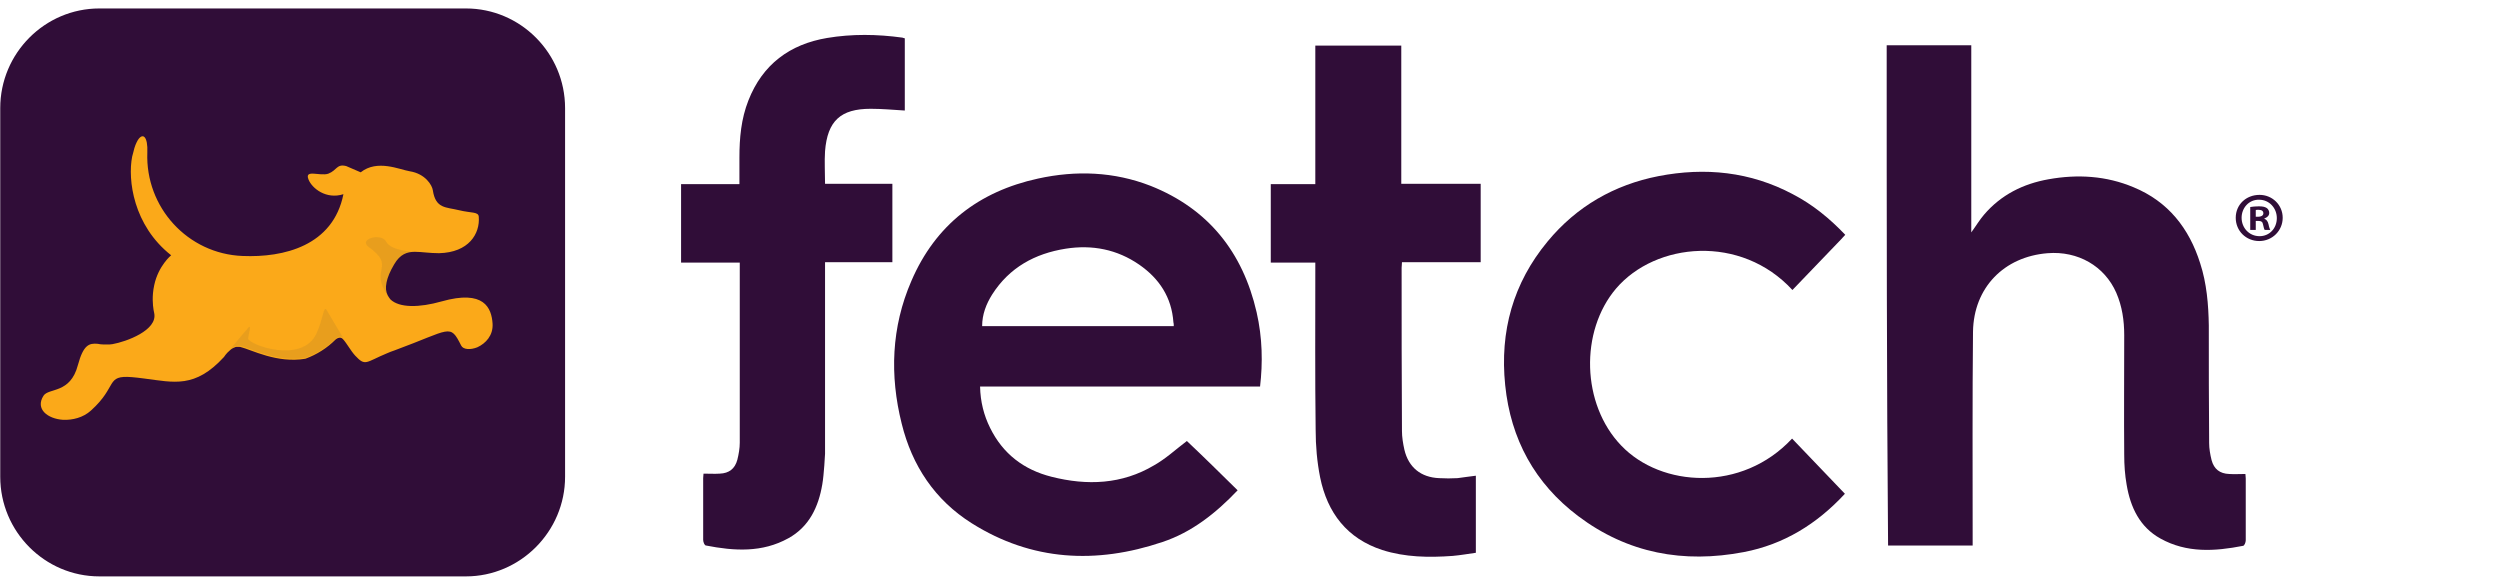 <?xml version="1.0" ?>
<svg xmlns="http://www.w3.org/2000/svg" class="my-auto" viewBox="0 0 256 60">
	<path d="M 47.717,59.022 L 10.172,59.022 C 4.586,59.022 0.025,54.436 0.025,48.82 L 0.025,11.068 C 0.025,5.452 4.586,0.866 10.172,0.866 L 47.717,0.866 C 53.303,0.866 57.864,5.452 57.864,11.068 L 57.864,48.82 C 57.864,54.436 53.268,59.022 47.717,59.022" fill="#300D38"/>
	<path d="M 50.44,33.143 C 50.334,31.544 49.592,29.624 45.208,30.868 C 42.945,31.508 40.895,31.544 39.975,30.655 C 39.869,30.513 39.763,30.37 39.693,30.228 C 39.339,29.553 39.516,28.486 40.364,27.065 C 40.965,26.034 41.672,25.785 42.485,25.785 C 43.193,25.785 43.97,25.927 44.96,25.927 C 48.001,25.856 49.167,23.936 49.026,22.195 C 48.99,21.661 48.283,21.839 46.975,21.519 C 45.667,21.199 44.607,21.377 44.324,19.493 C 44.253,18.96 43.546,17.787 41.955,17.538 C 40.895,17.36 38.632,16.294 36.935,17.645 L 35.45,17.005 C 34.46,16.756 34.531,17.431 33.612,17.787 C 32.763,18.071 31.137,17.289 31.596,18.391 C 31.95,19.28 33.4,20.453 35.167,19.884 C 34.107,25.181 29.051,26.389 24.844,26.212 C 19.223,25.998 14.874,21.235 15.086,15.618 C 15.157,13.983 14.627,13.521 14.097,14.374 C 13.955,14.623 13.778,15.014 13.672,15.512 C 13.637,15.689 13.566,15.867 13.531,16.045 C 13.071,18.391 13.637,23.083 17.526,26.14 C 17.526,26.14 16.218,27.207 15.793,29.198 C 15.546,30.335 15.652,31.259 15.723,31.721 C 15.758,31.935 15.793,32.077 15.793,32.077 C 16.147,33.819 12.93,34.992 11.516,35.241 C 11.41,35.241 11.304,35.276 11.198,35.276 C 10.985,35.276 10.809,35.276 10.632,35.276 C 10.384,35.276 10.172,35.241 9.996,35.205 C 9.147,35.134 8.546,35.276 7.98,37.373 C 7.203,40.359 4.975,39.684 4.445,40.537 C 3.597,41.888 4.869,42.883 6.46,42.99 C 7.415,43.026 8.511,42.777 9.324,42.03 C 12.081,39.542 10.773,38.404 13.495,38.618 C 13.849,38.653 14.273,38.689 14.768,38.76 C 17.809,39.151 19.965,39.791 22.935,36.556 C 22.935,36.556 23.182,36.165 23.536,35.88 C 23.677,35.738 23.854,35.632 24.066,35.56 C 24.137,35.489 24.526,35.525 24.596,35.525 C 25.763,35.809 28.344,37.231 31.278,36.734 C 32.445,36.307 33.506,35.632 34.354,34.778 C 34.354,34.778 34.814,34.352 35.132,34.743 C 35.521,35.169 35.91,35.916 36.369,36.414 C 37.43,37.551 37.43,37.089 39.657,36.165 C 39.869,36.058 40.117,35.987 40.4,35.88 C 46.198,33.748 46.056,33.072 47.223,35.383 C 47.435,35.809 48.177,35.845 48.884,35.56 C 49.733,35.169 50.511,34.352 50.44,33.143" fill="#FBA919"/>
	<g opacity="0.1">
		<path d="M 32.373,34.21 C 30.889,37.267 25.515,35.312 25.409,34.672 C 25.444,34.21 25.798,33.179 25.444,33.534 C 25.126,33.89 23.995,35.24 23.57,35.774 C 23.712,35.632 23.889,35.525 24.101,35.454 C 24.171,35.383 24.56,35.418 24.631,35.418 C 25.798,35.703 28.378,37.124 31.313,36.627 C 32.479,36.2 33.54,35.525 34.389,34.672 C 34.389,34.672 34.848,34.245 35.166,34.636 C 35.166,34.636 33.929,32.574 33.434,31.721 C 33.116,31.259 33.08,32.752 32.373,34.21" fill="#414042"/>
	</g>
	<g opacity="0.1">
		<path d="M 39.551,24.754 C 39.056,23.794 36.652,24.47 37.748,25.287 C 40.612,27.385 37.783,27.456 39.693,30.264 C 39.339,29.588 39.516,28.522 40.364,27.1 C 40.965,26.069 41.672,25.82 42.485,25.82 C 42.485,25.785 40.046,25.714 39.551,24.754" fill="#414042"/>
	</g>
	<path d="M 193.197,4.635 C 196.096,4.635 198.96,4.635 201.859,4.635 C 201.859,10.998 201.859,17.325 201.859,23.795 C 202.354,23.119 202.707,22.515 203.167,21.982 C 204.899,19.956 207.162,18.818 209.778,18.356 C 212.748,17.823 215.682,18.001 218.475,19.174 C 222.01,20.631 224.167,23.368 225.298,26.959 C 225.97,29.02 226.147,31.189 226.182,33.322 C 226.182,37.339 226.182,41.355 226.217,45.372 C 226.217,45.941 226.324,46.545 226.465,47.114 C 226.712,48.038 227.313,48.501 228.268,48.536 C 228.798,48.572 229.329,48.536 229.93,48.536 C 229.93,48.678 229.965,48.82 229.965,48.998 C 229.965,51.095 229.965,53.228 229.965,55.326 C 229.965,55.539 229.824,55.894 229.682,55.894 C 226.783,56.463 223.919,56.641 221.233,55.148 C 219.111,53.975 218.157,51.949 217.768,49.638 C 217.591,48.643 217.52,47.612 217.52,46.581 C 217.485,42.493 217.52,38.405 217.52,34.317 C 217.52,32.824 217.308,31.366 216.707,29.98 C 215.505,27.243 212.783,25.679 209.672,25.928 C 205.217,26.283 202.106,29.447 202.036,33.962 C 201.965,40.964 202.0,48.003 202.0,55.006 C 202.0,55.29 202.0,55.539 202.0,55.859 C 199.101,55.859 196.238,55.859 193.339,55.859 C 193.197,38.831 193.197,21.769 193.197,4.635" fill="#300D38"/>
	<path d="M 128.677,31.971 C 127.263,25.821 123.728,21.378 117.824,19.032 C 114.076,17.574 110.187,17.432 106.298,18.285 C 100.253,19.601 95.798,23.013 93.324,28.772 C 91.273,33.5 91.096,38.441 92.334,43.382 C 93.394,47.683 95.728,51.202 99.511,53.584 C 105.662,57.459 112.273,57.779 119.026,55.504 C 122.031,54.508 124.506,52.553 126.733,50.207 C 124.965,48.465 123.233,46.759 121.536,45.159 C 120.404,46.012 119.379,46.972 118.177,47.648 C 114.889,49.603 111.319,49.745 107.677,48.821 C 104.849,48.11 102.692,46.475 101.384,43.809 C 100.748,42.529 100.394,41.142 100.359,39.578 C 109.975,39.578 119.521,39.578 129.031,39.578 C 129.314,37.161 129.278,34.602 128.677,31.971 M 120.192,33.393 C 113.617,33.393 107.112,33.393 100.571,33.393 C 100.571,32.184 100.995,31.118 101.596,30.158 C 103.364,27.386 105.98,25.964 109.127,25.466 C 111.849,25.039 114.394,25.537 116.657,27.101 C 118.708,28.523 119.98,30.443 120.157,33.002 C 120.192,33.109 120.192,33.215 120.192,33.393" fill="#300D38"/>
	<path d="M 188.954,24.044 C 188.777,24.221 188.671,24.364 188.53,24.506 C 186.868,26.248 185.206,27.954 183.545,29.696 C 178.277,23.973 169.545,24.79 165.479,29.553 C 161.767,33.926 161.944,41.391 166.009,45.621 C 170.11,49.922 178.383,50.42 183.509,44.91 C 185.312,46.794 187.115,48.678 188.918,50.562 C 186.055,53.655 182.661,55.752 178.56,56.534 C 172.408,57.707 166.681,56.676 161.59,52.837 C 157.171,49.496 154.696,44.981 154.131,39.436 C 153.565,33.926 154.944,28.985 158.479,24.719 C 161.449,21.129 165.302,18.925 169.828,18.036 C 174.6,17.112 179.232,17.574 183.58,19.885 C 185.631,20.951 187.363,22.373 188.954,24.044" fill="#300D38"/>
	<path d="M 151.127,48.713 C 151.127,51.308 151.127,53.903 151.127,56.605 C 150.349,56.712 149.571,56.854 148.758,56.925 C 146.319,57.103 143.879,57.067 141.546,56.321 C 137.94,55.148 135.925,52.517 135.183,48.891 C 134.864,47.291 134.723,45.656 134.723,44.021 C 134.652,38.582 134.688,33.144 134.688,27.705 C 134.688,27.456 134.688,27.207 134.688,26.887 C 133.132,26.887 131.647,26.887 130.127,26.887 C 130.127,24.186 130.127,21.555 130.127,18.853 C 131.647,18.853 133.132,18.853 134.688,18.853 C 134.688,14.09 134.688,9.398 134.688,4.67 C 137.657,4.67 140.521,4.67 143.491,4.67 C 143.491,9.362 143.491,14.055 143.491,18.818 C 146.248,18.818 148.9,18.818 151.622,18.818 C 151.622,21.52 151.622,24.15 151.622,26.852 C 148.935,26.852 146.284,26.852 143.561,26.852 C 143.561,27.1 143.526,27.243 143.526,27.42 C 143.526,33.001 143.526,38.547 143.561,44.128 C 143.561,44.768 143.667,45.407 143.809,46.047 C 144.233,47.86 145.506,48.891 147.379,48.962 C 148.016,48.998 148.617,48.998 149.253,48.962 C 149.854,48.891 150.455,48.785 151.127,48.713" fill="#300D38"/>
	<path d="M 75.752,45.337 C 75.752,45.905 75.646,46.51 75.505,47.078 C 75.257,48.003 74.656,48.465 73.702,48.5 C 73.171,48.536 72.641,48.5 72.04,48.5 C 72.04,48.643 72.005,48.785 72.005,48.962 C 72.005,51.06 72.005,53.193 72.005,55.29 C 72.005,55.503 72.146,55.859 72.288,55.859 C 75.187,56.428 78.05,56.605 80.737,55.112 C 82.858,53.939 83.813,51.913 84.202,49.602 C 84.379,48.607 84.485,46.474 84.485,46.474 C 84.485,36.77 84.485,36.556 84.485,26.852 C 86.818,26.852 89.116,26.852 91.379,26.852 C 91.379,24.15 91.379,21.52 91.379,18.818 C 90.177,18.818 85.616,18.818 84.485,18.818 C 84.485,17.645 84.414,16.543 84.485,15.477 C 84.732,12.384 86.076,11.14 89.151,11.14 C 90.318,11.14 91.449,11.246 92.651,11.318 C 92.651,8.865 92.651,6.412 92.651,3.924 C 92.545,3.888 92.475,3.888 92.404,3.853 C 89.823,3.497 87.242,3.462 84.697,3.888 C 80.879,4.528 78.086,6.59 76.636,10.287 C 75.894,12.171 75.717,14.126 75.717,16.152 C 75.717,17.041 75.717,17.894 75.717,18.854 C 73.666,18.854 71.722,18.854 69.742,18.854 C 69.742,21.555 69.742,24.186 69.742,26.887 C 71.757,26.887 73.702,26.887 75.752,26.887 C 75.752,36.592 75.752,45.337 75.752,45.337" fill="#300D38"/>
	<path d="M 233.748,22.301 C 233.748,23.616 232.687,24.683 231.343,24.683 C 230.0,24.683 228.939,23.652 228.939,22.301 C 228.939,20.95 230.0,19.955 231.379,19.955 C 232.687,19.955 233.748,20.986 233.748,22.301 M 229.54,22.301 C 229.54,23.332 230.318,24.185 231.379,24.185 C 232.404,24.185 233.147,23.368 233.147,22.337 C 233.147,21.306 232.369,20.453 231.343,20.453 C 230.318,20.417 229.54,21.27 229.54,22.301 M 230.955,23.545 L 230.424,23.545 L 230.424,21.199 C 230.636,21.164 230.955,21.128 231.308,21.128 C 231.768,21.128 231.945,21.199 232.121,21.306 C 232.263,21.413 232.369,21.59 232.369,21.804 C 232.369,22.088 232.157,22.266 231.874,22.372 L 231.874,22.408 C 232.086,22.479 232.227,22.657 232.298,22.977 C 232.369,23.332 232.439,23.474 232.475,23.545 L 231.909,23.545 C 231.838,23.474 231.803,23.261 231.732,22.977 C 231.697,22.728 231.556,22.621 231.237,22.621 L 230.99,22.621 L 230.99,23.545 L 230.955,23.545 M 230.99,22.195 L 231.237,22.195 C 231.52,22.195 231.768,22.088 231.768,21.839 C 231.768,21.626 231.626,21.484 231.273,21.484 C 231.131,21.484 231.025,21.484 230.99,21.519 L 230.99,22.195" fill="#300D38"/>
</svg>